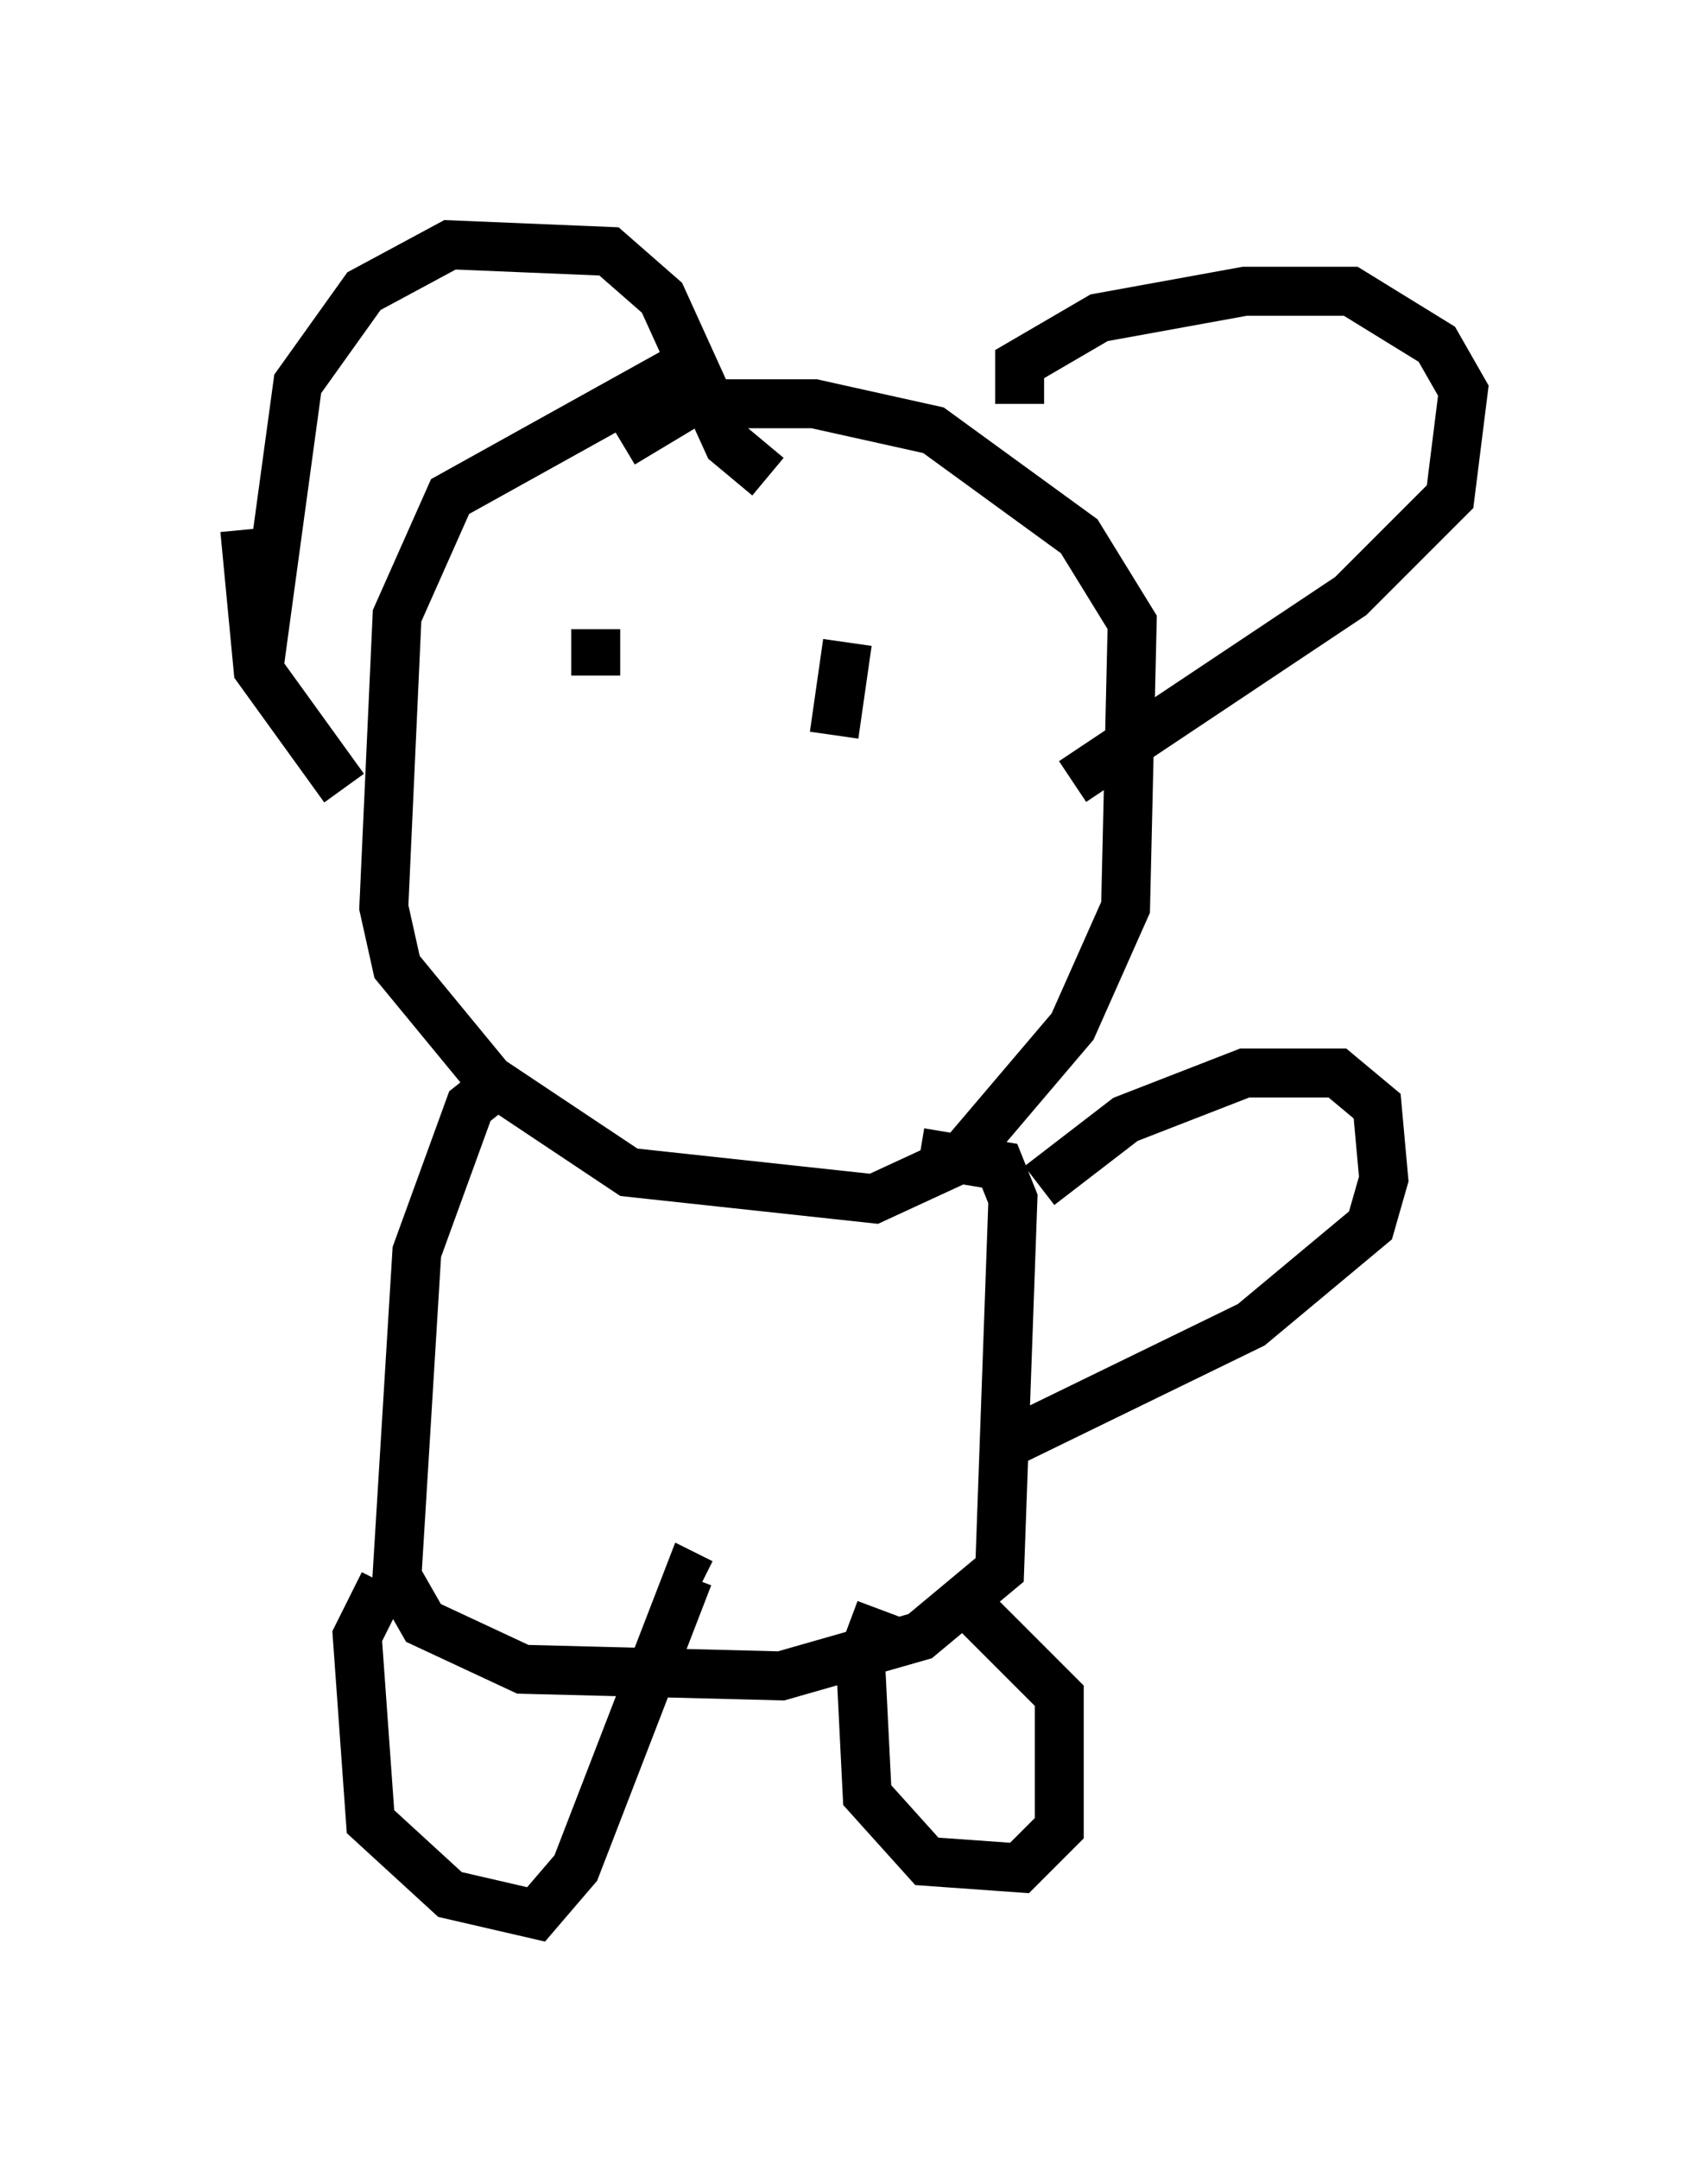 <?xml version="1.0" encoding="utf-8" ?>
<svg baseProfile="full" height="44.1" version="1.1" width="34.898" xmlns="http://www.w3.org/2000/svg" xmlns:ev="http://www.w3.org/2001/xml-events" xmlns:xlink="http://www.w3.org/1999/xlink"><defs /><rect fill="white" height="44.1" width="34.898" x="0" y="0" /><path d="M16.773, 7.165 m-2.706, 0.271 l-4.871, 2.706 -1.083, 2.436 l-0.271, 5.954 0.271, 1.218 l1.894, 2.3 2.842, 1.894 l5.007, 0.541 1.759, -0.812 l2.3, -2.706 1.083, -2.436 l0.135, -5.819 -1.083, -1.759 l-2.977, -2.165 -2.436, -0.541 l-2.571, 0.0 -1.353, 0.812 m-7.442, 4.736 l0.812, -5.954 1.353, -1.894 l1.759, -0.947 3.248, 0.135 l1.083, 0.947 1.353, 2.977 l0.812, 0.677 m-10.69, 1.083 l0.271, 2.842 1.759, 2.436 m13.802, -7.848 l0.0, -0.812 1.624, -0.947 l2.977, -0.541 2.165, 0.0 l1.759, 1.083 0.541, 0.947 l-0.271, 2.165 -2.03, 2.03 l-5.683, 3.789 m-9.743, -3.112 l0.0, 0.947 m5.954, -1.488 l0.0, 0.0 m-0.812, 0.812 l-0.271, 1.894 m-6.766, 7.036 l-0.677, 0.541 -1.083, 2.977 l-0.406, 6.631 0.541, 0.947 l2.03, 0.947 5.277, 0.135 l2.842, -0.812 1.624, -1.353 l0.271, -7.578 -0.271, -0.677 l-1.624, -0.271 m2.436, 0.677 l1.759, -1.353 2.436, -0.947 l1.894, 0.0 0.812, 0.677 l0.135, 1.488 -0.271, 0.947 l-2.436, 2.03 -5.277, 2.571 m-12.449, 2.706 l-0.541, 1.083 0.271, 3.789 l1.624, 1.488 1.759, 0.406 l0.812, -0.947 2.3, -5.954 l0.271, 0.135 m3.654, 0.541 l-0.406, 1.083 0.135, 2.706 l1.218, 1.353 1.894, 0.135 l0.812, -0.812 0.0, -2.706 l-2.165, -2.165 " fill="none" stroke="black" stroke-width="1" /></svg>